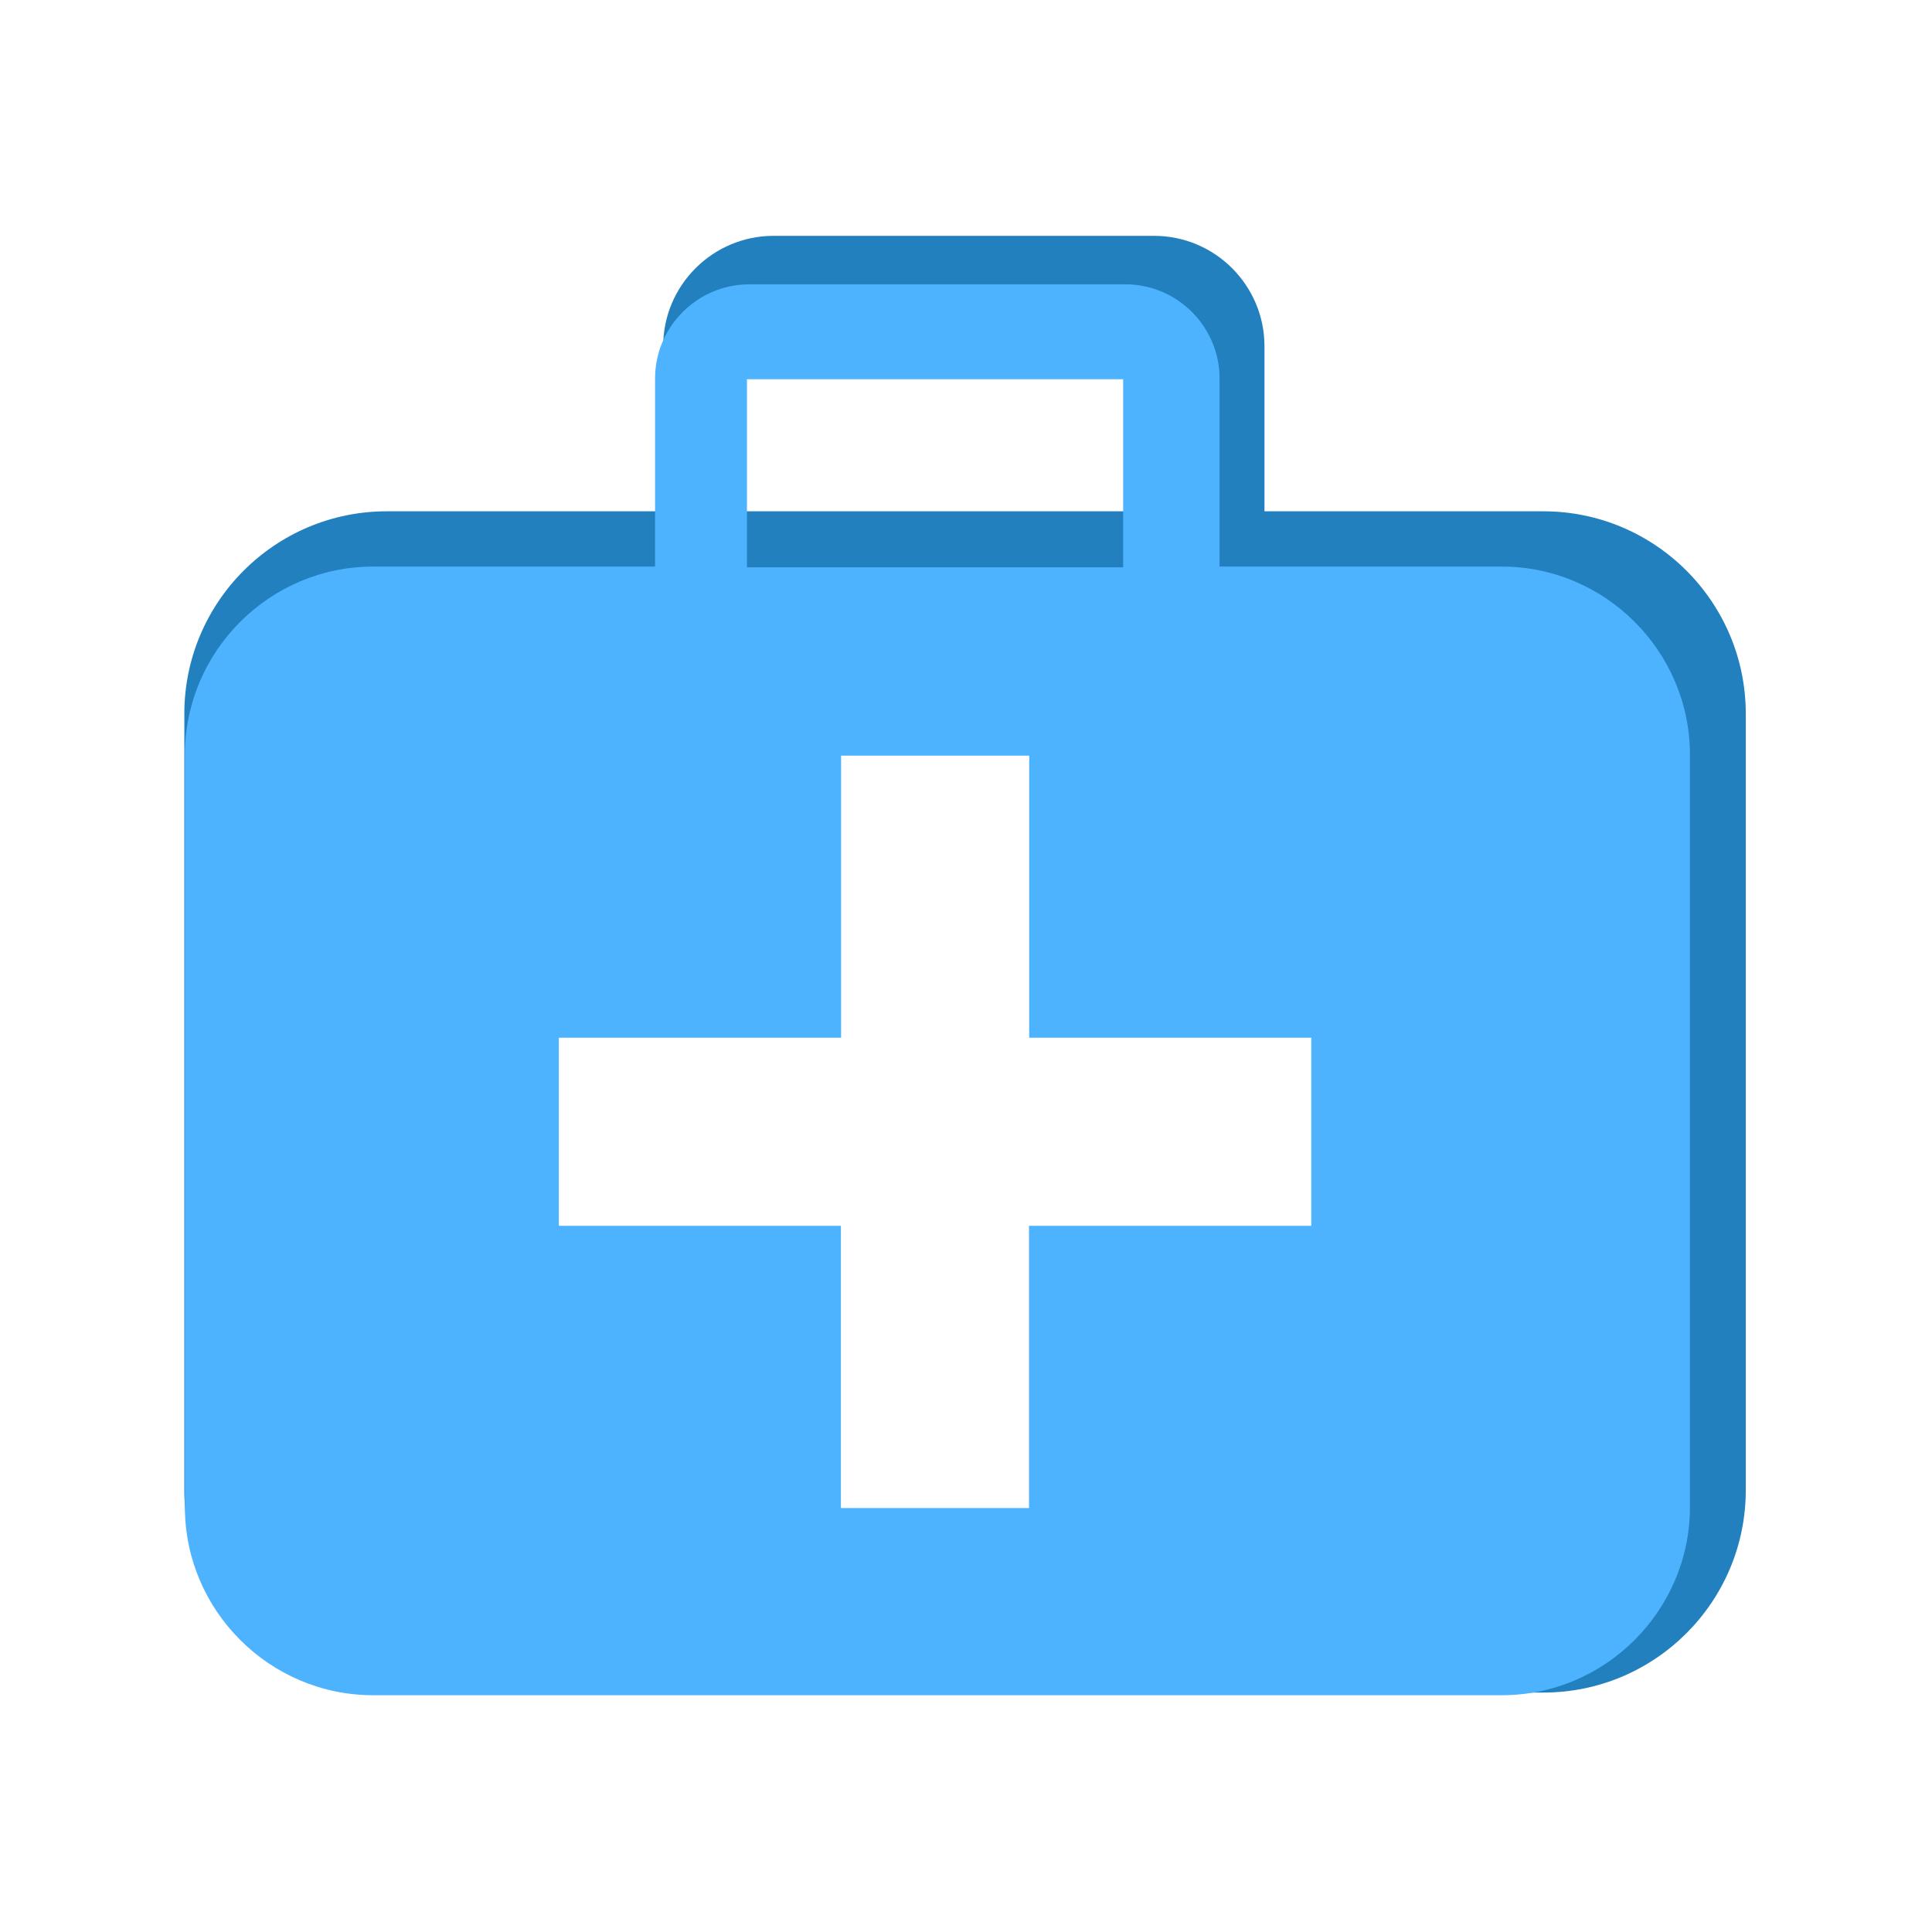 <?xml version="1.0" standalone="no"?><!DOCTYPE svg PUBLIC "-//W3C//DTD SVG 1.1//EN" "http://www.w3.org/Graphics/SVG/1.1/DTD/svg11.dtd"><svg class="icon" width="16px" height="16.00px" viewBox="0 0 1024 1024" version="1.1" xmlns="http://www.w3.org/2000/svg"><path d="M818 897.1H205c-59.2 0-107.3-48.1-107.3-107.3V378.3C97.7 319.1 145.8 271 205 271h613c59.2 0 107.3 48.1 107.3 107.3v411.5c0 59.2-48.1 107.3-107.3 107.3zM205 310c-37.7 0-68.3 30.6-68.3 68.3v411.5c0 37.7 30.6 68.3 68.3 68.3h613c37.7 0 68.3-30.6 68.3-68.3V378.3c0-37.7-30.6-68.3-68.3-68.3H205z" fill="#2280BF" /><path d="M611.7 381.5H410c-32.3 0-58.5-26.3-58.5-58.5V183.5c0-32.3 26.3-58.5 58.5-58.5h201.7c32.3 0 58.5 26.3 58.5 58.5V323c0 32.2-26.3 58.5-58.5 58.5zM410 164c-10.8 0-19.5 8.8-19.5 19.5V323c0 10.8 8.8 19.5 19.5 19.5h201.7c10.8 0 19.5-8.8 19.5-19.5V183.5c0-10.8-8.8-19.5-19.5-19.5H410z" fill="#2280BF" /><path d="M796 300.3H646.4v-99.7c0-27.4-22.4-49.9-49.9-49.9H397.1c-27.4 0-49.9 22.4-49.9 49.9v99.7H197.7c-54.8 0-99.7 44.9-99.7 99.7v398.8c0 54.8 44.9 99.7 99.7 99.7H796c54.8 0 99.7-44.9 99.7-99.7V400c0-54.8-44.9-99.7-99.7-99.7M395.9 201h199.4v99.7H395.9V201zM695 649.7H545.4v149.6h-99.7V649.7H296.2V550h149.6V400.5h99.7V550H695v99.7z" fill="#4EB3FF" /></svg>